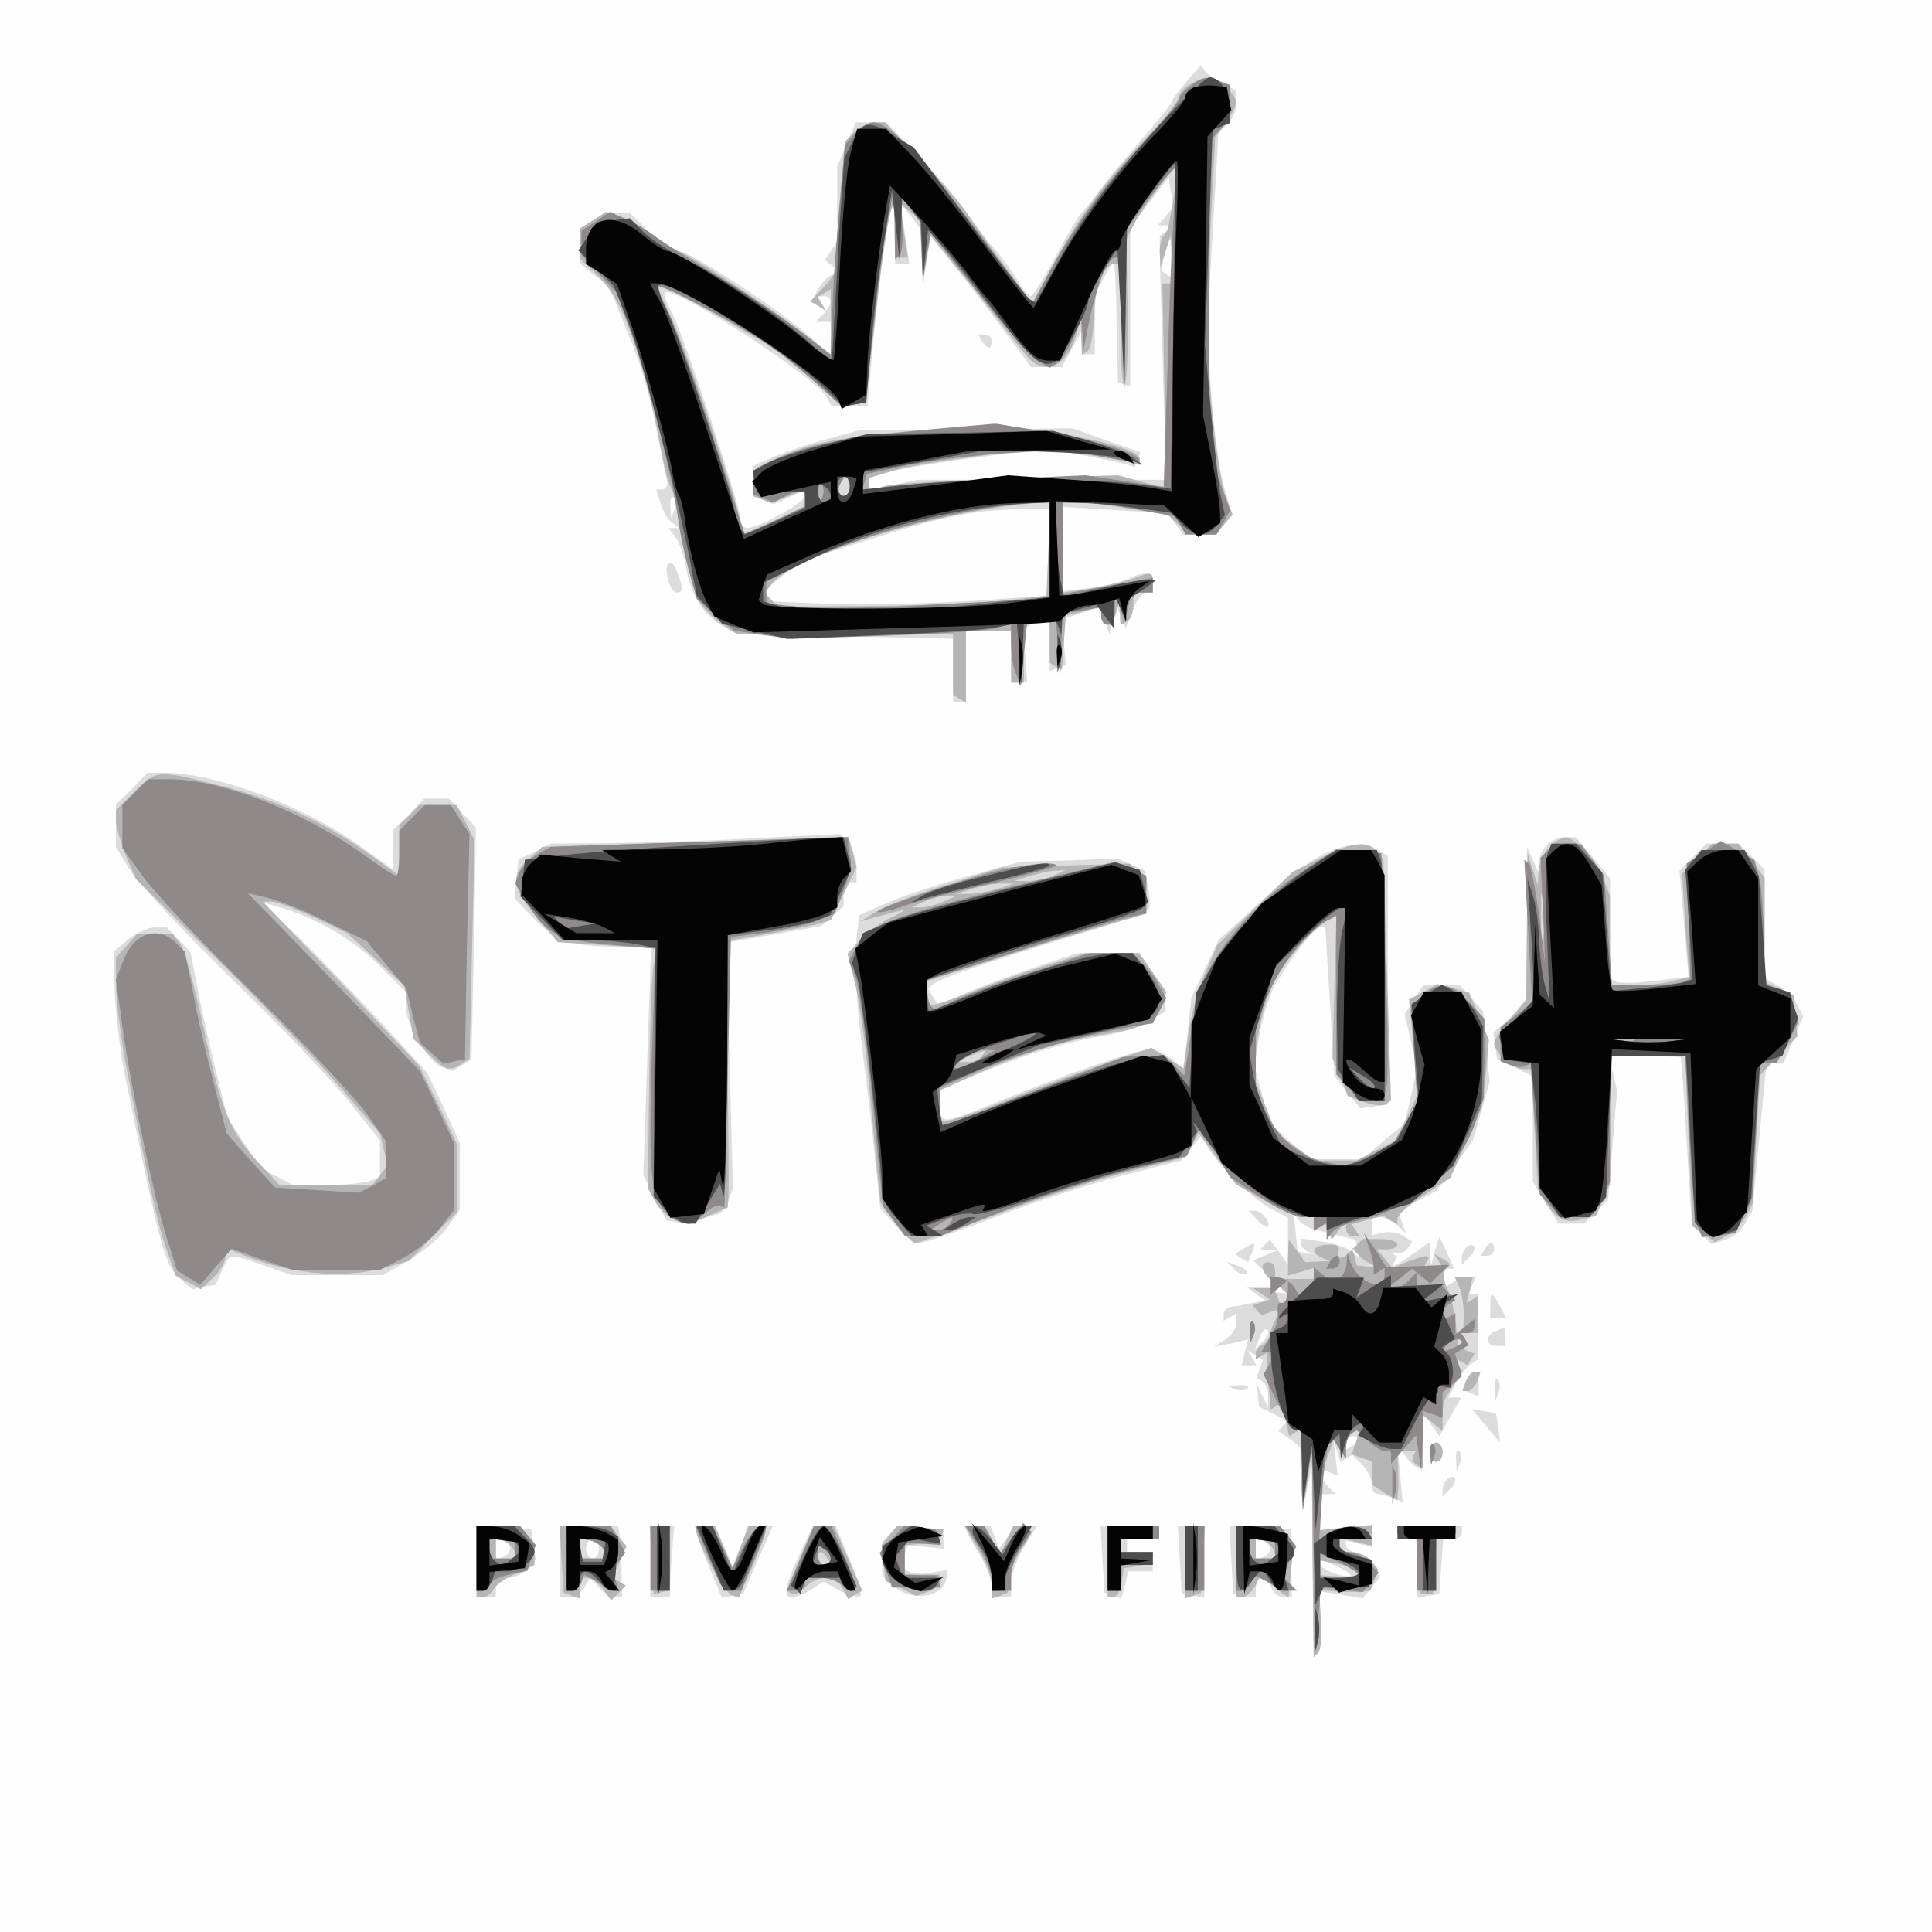 <?xml version="1.0"?><svg version="1.2" baseProfile="tiny-ps" viewBox="0 0 300 300" xmlns="http://www.w3.org/2000/svg" xmlns:xlink="http://www.w3.org/1999/xlink"><rect x="0" y="0" width="300" height="300" fill="#333333" stroke="none"/><title>SwiftTech</title><g><g fill="#fefefe" transform="matrix(.1 0 0 -.1 0 300)"><path d="M0 1500V0h3000v3000H0V1500z"/></g><g fill="#dddcdc" transform="matrix(.1 0 0 -.1 0 300)"><path d="M1843 2874c-12-14-22-27-22-30s-24-33-53-66-59-70-67-82-18-23-21-26c-4-3-22-33-40-67-19-35-36-63-40-63-3 0-13 12-22 28-9 15-25 36-35 47s-29 36-42 55-47 59-75 88l-50 52h-47l-15-35-14-34v-116l-10-15-9-14 12-9 12-9-13-5c-7-2-17-13-22-23l-10-19 12-7 11-7-7 11-7 12h10c14 0 14-13-1-28l-12-12h24v-52l-37 33c-50 43-182 129-199 129-8 0-28 14-46 30l-31 30h-21c-12 0-29-7-38-14l-18-13v-52l23-18 23-18 26-65c24-58 35-95 44-140 2-8 6-31 10-50s8-41 10-47c1-7-2-13-8-13h-9l7-22c4-13 12-26 18-30l11-8h-17l10-13c6-7 14-28 17-47 7-43 28-75 57-92l23-13 168-3 167-4v-98h20v110h69l3-40 3-40h10l10 1-3 41-4 41 14 8c7 5 16 9 21 9h7v-82l13 5 12 4-3 35-3 36 30 10 29 10 7-21 8-22 5 25 4 25 8-20 8-20 11 28c6 15 15 27 21 27 5 0 10 7 10 15 0 17-13 19-38 6-9-4-36-11-59-14l-43-5v131l81-5 82-5 12-16 12-17h51l12 15 13 15-12 43c-7 23-16 87-20 142l-7 100 9 154 9 154 14 14c8 8 14 23 14 33v19l-22 12c-13 7-25 15-28 20l-5 8-22-25zm-33-210-12-14h27l-12-8-12-8v-29c0-17 3-102 5-190l5-160h-386l-37-8-38-8v20l38 10c20 5 83 15 139 22l101 13 54-11c29-5 59-12 67-14l13-4 5 12 4 11-53 18-53 19-165-2-165-1-55-15c-30-8-67-21-82-28l-28-12v-48l16-6 15-6 25 11 24 12v-10c0-10-72-50-90-50-5 0-10 6-10 13 0 21-87 282-105 318-9 17-15 33-13 35 13 12 232-130 251-162l8-14h56l6 68c19 203 37 302 37 199v-47h22l-7 48-7 47 16-20 15-20 2-45 2-45 6 39 6 39 35-44c20-24 55-70 78-101l43-58h48l15 28 15 27 1-17v-18h20v48l1 47 14 25 14 25 2-15c1-8 3-51 3-94l2-80 9-3 10-3v247l30 39 30 39 3-23 4-23-12-15zm10-65v-30l-9 5-8 6 5 25c6 34 12 32 12-6zm-773-391-5-13-1 19c-1 11 2 17 5 13 3-3 4-12 1-19zm581-65-3-68-115-8c-63-4-159-6-212-5l-97 4-8 8-8 8 30 24 29 23 96 30c119 38 171 49 238 50l53 1-3-67zm-103 327c3-5 8-10 11-10 2 0 4 5 4 10 0 6-5 10-11 10h-10l6-10zm-487-345c-8-8 2-45 13-45 10 0 10 8 0 33-3 10-9 15-13 12zm-833-350-25-24v-66l21-35c12-19 83-96 159-170s159-161 184-193l46-58v-57l-16-6c-9-3-39-6-67-6h-52l-25 13-24 12-27 40-26 40-16 65c-9 36-22 93-29 128l-12 63-18 19-19 20h-18c-10 0-29-8-41-18l-23-19 1-59c1-32 8-93 16-134 57-279 62-296 89-319l16-13 18 4 18 3 10 23c12 26 11 26 65 7l43-15h142l39 23c22 12 48 34 60 50l20 28v104l-25 55-26 55-74 80c-41 44-99 104-129 133l-55 52 30-9c54-15 115-51 155-91l40-40v-22c0-29 35-87 56-95l17-6 14 9 15 9 4 180 3 180-21 22-21 23h-38l-24-25-25-24v-61l-49 35c-85 62-223 114-304 115h-28l-24-25zm980-76c-66-4-167-7-225-8l-105-1-25-13-25-12-3-30-3-30 27-28c34-37 63-47 130-47h55l-6-177-6-178 18-35 18-35 18-3c10-2 26 0 35 4s21 8 26 8c5 1 12 10 17 21l7 20-5 191-6 190 74 13 74 13 18 16 17 15v37h20v23c0 13-6 30-12 38l-13 14-120-6zm1217-11c-7-7-12-19-13-27v-16l-9 20-9 20v-121l-1-121-25-23-26-24 3-21 3-20 28-13 27-13v-164l20-32 20-33h40l19 19 18 18 7 85 7 84-6 27-7 27h56c31 0 56-1 56-2 1-2 5-61 9-131l8-128 15-16 16-15 21 7c12 3 26 15 31 26l11 19 11 115 11 115h27l15 36 15 36-10 19c-6 10-19 23-30 29l-20 11v169l-20 20-20 20h-50l-21-21-21-21 7-83 7-82-53-6c-28-4-56-4-60-1l-9 5v155l-26 32-27 32h-16c-10 0-22-5-29-12zm-354-18c-20-11-63-45-96-75l-60-55-21-45-21-44-6-56-7-56-17 16c-9 8-25 15-36 15-20 0-135-40-243-84-79-32-81-32-81-2v24l48 20c75 32 143 53 201 63 29 4 64 15 77 24l24 15v16c0 9-9 29-21 45l-20 29h-96l-60-20c-33-11-82-29-109-40l-47-21-8 13-8 13 7 6c9 9 100 40 229 79 56 16 104 34 107 38 2 4 2 19-1 33l-5 27-21 9-22 10-75-3-75-2-80-22c-44-12-100-30-125-41l-46-20-2-19c-6-45-4-100 7-190 7-52 16-129 20-171l8-76 24-26c12-15 29-27 37-27 7 0 60 18 117 40 56 22 145 51 196 64l93 24 18 22 18 22v-11c0-17 70-90 102-107l28-15v-73l-14 20-14 19-8-8-7-7 14-1h14l-20-8-19-8 26-26 26-26-31 5-32 6 15-11 15-11-10-1c-5-1-14-3-20-4-5-2-16-3-22-4-7 0-13-6-13-12v-10l10 6 10 6v-15c0-8-8-20-17-26l-18-11 27 5 26 6-5-20-5-20h23l-7 12-7 11 12-7 12-8-5-14-5-13 9-6c6-4 10-14 9-23v-17l-10 20-9 20 3-20 2-19 23-12 22-11-8-7-7-8 20-14c11-8 19-17 18-19-2-3-2-24-2-47l2-43 7 35 8 35V615c1-60 1-128 1-149l1-39 7 7c4 4 6 27 4 51l-2 44 33-5 34-6 13 16 13 16-6 16c-3 9-15 18-26 21s-20 9-20 13v8l20-5 20-5v34l-40-4-40-4v56h24l-12 12c-7 7-12 15-12 20v7l14-5 13-5-3 28-3 28 5-18 6-17 9 6 9 5 15-15c8-8 15-22 15-30 0-9 4-16 9-16s16-3 24-6l15-6-4 44-4 43 13-17c21-27 27-22 27 24v42l13-17 12-17 17 30 17 30h-20l12 23c7 12 17 25 23 29l11 7v101h-14l5 14 6 14-14-2c-7-1-19-5-25-9l-13-8v15c0 9 4 16 9 16h9l-11 25-12 24-7-22-6-22-1 18-1 18-32-22c-17-13-29-18-25-12l7 11-7 5c-5 2-3 2 4 1 7-2 15 2 19 8l7 10-14 9c-8 5-22 7-31 5l-18-4v28h13c7 0 19-6 26-12l14-13-6 17-6 18 30 15 29 16 29 39 28 39 13 45 13 46-5 55-5 55-18 20-18 20h-57l-14-22-15-23 10-42 9-43-9-42-10-43-33-27-32-28h-84l-30 28-30 28-12 44-12 44 7 45c4 25 14 59 22 76 21 39 63 95 73 95h8l7-115 7-115 20-26 20-25 22 3 21 3v386l-15 9c-23 14-51 11-92-10zm-8-579c8-2 26-6 40-10l25-6 3-14 3-14-13 10c-7 6-28 13-45 15l-33 5v-8c0-4 5-10 10-12l11-5-13 2-13 3-3 29-3 29 8-10c4-5 15-12 23-14zm-79-174-12-12 7 18c3 10 9 15 12 12s0-11-7-18zm149-151c0-3-4-8-10-11l-10-6v10c0 6 5 11 10 11 6 0 10-2 10-4zm-13-212c-6-6-47 9-47 17v9l25-12c14-6 24-13 22-14zm-145 552c7-8 15-12 17-11 5 6-10 25-20 25h-10l13-14zm-21-45-13-8 10-7 10-6 6 15c6 17 6 18-13 6zm346 2c-4-3-7-11-7-17v-10l12 12c6 6 9 14 7 17-3 3-9 2-12-2zm28-3-6-10h10c6 0 11 5 11 10 0 6-2 10-4 10-3 0-8-4-11-10zm-388-31c7-7 15-10 18-7s-2 9-12 12l-18 7 12-12zm397-57v-19h25l-10 19c-5 10-11 18-12 18-2 0-3-8-3-18zm9-39c-17-6-17-23 0-23h14v15c0 8-1 15-1 14-1 0-7-3-13-6zm-46-77-6-14 12-5 13-5v19c0 22-12 25-19 5zm44-12 1-19 5 13c3 7 2 16-1 19-3 4-6-2-5-13zm-403-1c7-3 16-2 19 1 4 3-2 6-13 5l-19-1 13-5zm387-54c11-13 21-26 23-28 1-3 1 6-1 20l-4 24-19 4-19 3 20-23zm-85-44c0-8 5-15 10-15 6 0 10 7 10 15s-4 15-10 15c-5 0-10-7-10-15zm41-11 1-19 5 13c3 7 2 16-1 19-3 4-6-2-5-13zm-14-31c-4-3-7-11-7-17v-10l12 12c6 6 9 14 7 17-3 3-9 2-12-2zM740 576v-56h30v30h19c10 0 24 7 31 14l12 15-4 23-3 23-42 3-43 3v-55zm52 19c0-5-5-11-11-13l-11-4v34l11-4c6-2 11-8 11-13zm78-20v-55h15c7 0 18 7 23 16l9 15 12-15c8-9 19-16 25-16h12l-1 43c-1 23-3 48-3 55l-2 12h-90v-55zm60 20c0-8-4-15-10-15-5 0-10 7-10 15s5 15 10 15c6 0 10-7 10-15zm80-20v-55h30l1 33c1 17 3 42 4 55l2 22h-37v-55zm76 33c3-12 13-37 21-55l14-34 16 3 17 3 23 53 23 52h-38l-12-31-13-31-13 31-13 31h-32l7-22zm155-23c-31-65-26-80 19-53l19 12 25-14c14-7 29-11 32-8s-4 29-17 57l-21 51h-36l-21-45zm141 33-12-12v-53l18-16c30-27 82-16 82 16v9l-24-4c-14-3-30-2-37 3l-12 7 7 17 6 16 27-3 28-3v30l-35 3-35 3-13-13zm118 7c0-2 9-19 20-37s20-41 20-50v-18h30v23c0 12 9 37 20 55l20 32h-17c-8 0-22-8-29-17l-13-18-6 18-7 17h-19c-10 0-19-2-19-5zm212-47 3-51 13-5 13-4 6 21 5 21h38v30h-40v20h50v20h-91l3-52zm120 0 3-53 18-3 17-3v111h-41l3-52zm80 0 3-53 18-3 17-3v15c0 20 16 21 24 1 3-8 11-15 19-15h13l-1 53v52l-48 3-48 3 3-53zm60 17c0-5-5-11-11-13l-11-4v34l11-4c6-2 11-8 11-13zm198 25c0-5 7-10 15-10h15v-91l18 3 17 3 3 43 3 42h15c8 0 14 5 14 10v10h-100v-10z"/></g><g fill="#b6b5b5" transform="matrix(.1 0 0 -.1 0 300)"><path d="M1848 2869c-10-5-18-15-18-21 0-5-22-33-50-62-63-66-105-123-145-198l-32-59-39 52c-21 29-49 68-62 87s-47 58-76 88l-52 54h-16c-9 0-23-7-32-15l-14-15-8-92c-4-51-7-97-6-102 2-5-7-19-18-31l-22-23 13-7 12-8-7 11-6 11 10 6 10 6v-101l-47 36c-73 54-180 124-191 124-6 0-23 11-39 24-15 13-38 26-50 30l-22 7-20-13-21-13v-46l23-22c35-32 56-79 83-182 4-16 8-32 9-35s5-25 10-50c10-52 10-50 18-70 4-8 9-31 11-50 5-38 19-95 31-122 4-9 19-25 33-35l27-18h335v-94l10-6 10-6v111h70v-80h20v88l16 6c24 9 24 9 24-28v-35l9-6 10-5 3 42 3 42 28 7 27 7v-14c0-20 18-17 23 4l5 17 1-18 1-18 10 6c6 3 10 15 10 26v19h30v15c0 17-1 18-32 6-13-4-42-11-65-15l-43-6v140h23c12 0 48-4 81-10l59-9 17-16c9-8 26-15 37-15h21l13 16 13 15-12 32c-6 18-16 82-21 142l-9 110 7 151 8 151 17 24c20 29 20 34 0 53-18 18-32 20-56 5zm-23-161c-3-18-7-41-9-50-1-10-5-21-9-24-4-4-7-17-6-28l1-21 8 25 8 25 1-37 1-38h-15l3-159 3-160-38 11-37 10-171-5c-93-3-180-8-192-12l-23-7v20l33 10c17 6 74 16 124 22l93 13 62-6c35-4 73-10 86-13l22-6v9c0 13-59 30-152 44l-77 11-123-11c-118-10-164-20-218-45l-25-12-3-22-3-22 14-5 14-6 26 10 27 11v-28l-42-18c-24-10-46-20-50-22-5-2-8 4-8 14 0 22-85 275-111 328-10 22-19 42-19 44 0 6 151-78 190-106 19-14 49-39 66-55l32-29 18 4 19 3 6 60c24 220 39 300 39 207v-42h20l-7 43-6 42 16-14 17-13 1-47 2-46 6 35 6 35 45-56c25-30 56-71 70-89s31-39 38-47c26-26 58-11 72 33l8 29 1-28 1-28 8 5c5 3 10 26 10 51 2 49 16 85 32 85h10v-97c0-53 3-94 6-90 4 3 6 56 5 116l-2 110 12 23c15 28 60 88 66 88 2 0 1-15-2-32zm-509-475c-10-10-19 5-10 18l8 13 4-13c2-7 1-15-2-18zm312-85-3-73-60-7c-33-4-127-8-208-9l-149-1-10 10-11 11 12 15c38 46 269 116 414 125l18 1-3-72zM209 1771l-29-29v-17c0-8 7-32 15-53l16-37 127-125c70-69 156-158 190-198l62-72 6-25 6-25-12-15-12-15H434l-31 33c-45 47-60 83-87 212-14 64-30 123-37 131l-11 14h-55l-16-18-17-19v-44c1-24 7-75 14-114 35-186 50-253 64-293l15-43 19-10 20-11 19 18c10 9 19 24 19 32v14l18-7c77-33 161-42 227-24l40 11 37 38 38 38v104l-29 62-30 61-121 128-122 127h14c7 0 36-11 65-24l52-25 45-41 44-41 7-41 7-41 24-24c25-25 32-27 51-15l12 8 4 169 4 170-14 28-14 27h-58l-15-16-16-15v-79l-47 34c-72 51-146 85-231 106-99 25-98 25-133-9zm800-81-167-5-21-19c-29-26-26-44 12-90l33-39 78-5 77-5-6-26c-3-14-6-98-7-186l-2-160 12-22c7-12 21-25 32-28l20-6 30 13 30 13 1 15c1 8 0 102-1 208-1 105 0 192 2 192 9 0 124 21 141 26l17 5 20 41 20 41-6 23-6 24-72-2c-39-1-146-5-237-8zm1397-6c-9-8-16-25-17-37l-1-22-8 25-8 25-1-114-1-113-25-30c-14-16-25-33-25-38 0-13 30-40 44-40h13l6-94 5-93 13-22c16-25 31-31 57-24l20 5 11 24 11 25v199h117l5-132 6-132 17-12 18-13 18 10c10 5 24 19 30 30l11 21 5 99 6 99 29 31 29 30-3 32-3 32-22 10-23 10v162l-21 27-20 26h-40l-24-24-23-23 5-80 6-80-24-6c-13-4-41-7-61-7h-38v139l-10 25c-10 28-45 66-59 66-5 0-17-7-25-16zm-9-136-4-23v90l4-22c2-13 2-33 0-45zm-346 120-44-22-59-57-58-57-19-44c-11-23-22-66-26-95l-7-52-25 16-25 16-66-22c-37-13-106-38-153-57s-91-34-98-34h-11v47l60 27c68 31 135 51 200 61 57 9 77 20 85 45l6 20-21 30-21 30h-84l-60-19c-33-10-84-28-113-40-29-11-57-21-62-21h-10v37l113 36c61 20 138 43 170 52l57 16v57l-13 10-13 11-100-3-99-3-85-27c-47-14-96-33-110-42l-25-15 25 7c51 14 54 14 25 0-17-8-39-24-49-35l-20-22 12-47c6-26 17-99 22-162 6-63 12-129 14-146l3-31 23-31c13-18 27-32 31-32s61 20 126 44c66 25 158 55 206 67l88 22 10 19 10 19 29-40 29-40 44-25c24-14 51-26 60-26h17v-21l9 5 9 6 5-12 5-13 11 15 11 15v-12c0-7 5-13 11-13h10l-6 10-6 9 25 7 25 6 10-7 11-6v9c0 5 18 22 41 36l41 27 25 55 24 54 6 53 5 52-15 37-16 37-24 6-25 7-22-12-22-12 7-73 7-73-17-36-18-37-30-15-30-16h-66l-29 21-30 21-16 40-16 40v38c0 21 7 59 15 83l16 45 30 37c17 20 38 41 47 46l17 9-3-110-3-111 12-29 12-30 24-9c14-5 29-7 34-4l9 6-6 187-6 187-10 13c-15 17-37 15-87-10zm-416-28c-11-5-29-8-40-8h-20l25 8c14 4 32 8 40 8l15 1-20-9zm-85-20c-14-4-34-8-45-8h-20l25 8c14 4 34 8 45 8h20l-25-8zm-85-20c-11-5-27-9-35-9h-15l20 9c11 5 27 9 35 9h15l-20-9zm60-240c-3-5-14-10-23-9h-17l20 9c27 11 27 11 20 0zm573-302c-16-16-22-15-19 4 0 4-8 6-19 5-22-1-26-13-7-20l12-5-19-1-19-1-13 18-13 17-1-28v-28l20 6 20 6v-17h-60v13c0 7-4 13-10 13-16 0-11-18 9-32 26-19 28-23 11-42-8-10-15-25-17-34-1-9-7-18-12-20-6-2-11-8-11-13v-10l8 5 9 5 1-29c1-17 3-37 4-45l1-14 8 5 8 5 7-26 6-25 10 6 10 6-2-18c-1-11-1-39 0-64l3-45 7 45 7 45 1-159 2-159 7 7c4 4 6 27 4 52l-3 45 24-2c13-1 30-1 39-1l17 2 6 16 6 17-11 13c-6 8-20 14-30 14h-19v22l25-6 25-6v32l-40-4-40-4v43c0 23 5 54 11 70l10 27 9-14 10-15v17c0 9 5 20 11 24l11 7-6-21-7-20 16-6 15-5v-36l20-13 20-12 1 17c1 10 0 27 0 39l-2 21h30l-5-8c-2-4 0-10 6-14l10-6v83l15-12 15-12v16c0 28 1 31 16 54l15 23-7 11-7 11 11-7 11-6 5 9 6 9-13 5-12 5-3 23c-3 31-7 50-16 71-4 9-5 21-2 27l6 10-11 7-12 7 7-11 7-12h-32l6 10c8 12 3 13-29 1l-24-10-12 15-12 14h16c9 0 16 4 16 8s-12 8-27 8h-27l-18-18zm32-21 15-7-19 3-19 2-4 15-5 15 9-11c4-6 15-14 23-17zm-24-478 5-9-30 2-31 2v23l25-5c14-2 28-8 31-13zm160 442c4-9 7-28 7-43l-1-28h23v58l-9-6-9-5 5 20 5 20h-28l7-16zm-307-10 13-9-13-4-14-5 7-8 7-7 15 5 16 6-6 16-6 15h-33l14-9zm-18-57 1-19 5 13c3 7 2 16-1 19-3 4-6-2-5-13zm335-79-5-15h8c5 0 11 7 15 15l5 15h-8c-5 0-11-7-15-15zm-56-110c0-8 5-15 10-15 6 0 10 7 10 15s-4 15-10 15c-5 0-10-7-10-15zM740 575v-55h10c5 0 13 6 17 13s20 18 36 24l27 13v18c0 10-5 23-12 30l-12 12h-66v-55zm58 17 4-12h-32v32l12-4c6-2 14-10 16-16zm74-14 3-51 13-5 12-4v32h11c7 0 18-8 25-17l13-18 11 11 12 12-11 6-10 7 11 24 11 24-13 16-12 15h-79l3-52zm66 15 4-13h-42v31l17-3c9-2 18-9 21-15zm74-15 3-53 10 2 10 3 3 50 3 50h-32l3-52zm69 45c1-18 45-97 55-100l11-4 22 50c25 59 25 61 7 61h-14l-12-32-12-33-14 33-14 32h-15c-8 0-15-3-14-7zm161-43-21-50 9-5c4-2 13 2 20 10s21 15 31 15h18l9-16 9-17 11 7 11 6-22 50-22 50h-32l-21-50zm43 0 6-10h-10c-6 0-11 5-11 10 0 6 2 10 4 10 3 0 8-4 11-10zm96 36-12-15 3-28 3-28 24-11 24-12 19 7c11 4 19 11 19 16l-1 10h-55l-3 23-3 22 13 1c7 1 21 2 30 3 10 1 19 6 20 11l3 10-36 3-36 3-12-15zm138-22c12-19 21-44 21-55v-21l13 4 12 5 3 24c2 13 10 32 18 43 18 26 18 36 1 36h-14l-10-22-10-23-12 23-12 22h-31l21-36zm201-19v-55h9c5 0 11 10 13 23l3 22 23 3c12 2 22 8 22 13v9h-50v20h60v20h-80v-55zm120-1v-56l13 4 12 5 3 51 3 52h-31v-56zm80 1v-55h10c5 0 13 8 19 17l9 18 21-19c12-11 21-17 22-15 0 2 2 22 4 43l4 40-11 13-10 13h-68v-55zm58 17 4-12h-32v32l12-4c6-2 14-10 16-16zm192 28c0-5 6-10 14-10h15l3-42 3-43h20l3 43 3 42h15c8 0 14 5 14 10v10h-90v-10z"/></g><g fill="#8f8989" transform="matrix(.1 0 0 -.1 0 300)"><path d="M1848 2866c-10-7-18-17-18-21s-25-35-56-68c-63-69-106-129-145-200l-26-49-87 115c-86 115-136 167-160 167-7 0-20-8-28-17l-16-18-8-90c-10-119-10-122-12-183l-2-53-52 40c-29 22-84 59-123 82-38 23-81 50-95 60-14 11-36 24-49 29l-24 11-22-15-22-14v-37l27-30 28-30 25-70c25-71 64-229 70-281 2-16 9-50 16-77l13-47 29-25 29-24 45-7 45-6 147 5c82 3 158 8 171 12l22 7v-30c0-17 3-39 8-49l7-18 5 50 5 50 22 3 22 3 4-43 4-43 1 46 2 47 30 4 30 5v-14c0-7 5-13 10-13h10l1 23v22l8-19 8-20 5 22 6 22h32v23l-35-7c-19-3-51-9-70-12l-35-7v143h28c16 0 55-5 88-11l59-11 8-14 8-14h48l11 19 10 19-16 44-16 43v244l1 243 16 17 15 18v51l-16 6c-21 8-26 7-46-8zm-22-158c-3-18-9-130-12-249l-7-215-61 9-61 9-135-6c-74-3-152-9-174-12l-39-7 5 13 4 14 55 12c30 7 99 16 155 20l100 6 54-11c29-6 55-9 58-7 9 9-65 33-142 45l-79 13-81-7c-148-13-219-26-268-52l-28-14v-37l16-6 15-6 19 10c25 13 30 13 30-3v-13l-46-22c-26-13-47-22-48-20s-23 71-50 153c-27 83-57 167-67 187-11 21-19 40-19 43 0 8 119-54 170-88 25-17 61-47 81-65l37-34 18 4 18 3 13 120c7 66 16 140 22 165l9 45 1-54 1-54 7 7c4 4 6 26 4 49l-2 42 15-20 15-20 2-45 2-45 6 37 6 37 75-95c41-53 83-100 93-105l17-10 11 7c6 3 17 20 25 38l13 31 2-25 1-25 9 45c11 55 29 100 40 100h8l4-102 3-103 2 125 2 125 35 48c20 26 38 47 41 47s3-15 0-32zm-510-475c-10-10-19 5-10 18l8 13 4-13c2-7 1-15-2-18zm-39-5-5-13-1 19c-1 11 2 17 5 13 3-3 4-12 1-19zm353-83v-75h-22c-13-1-85-5-162-9-76-5-165-6-197-4l-59 6v36l63 30c96 45 250 85 355 90l22 1v-75zM210 1770l-20-20v-67l32-44c17-24 95-107 174-184 78-77 156-160 173-184l31-44v-56l-21-12-22-11-65 4-65 4-38 42-37 42-20 78c-11 42-26 105-32 140l-13 64-14 14c-28 28-66 15-82-29l-11-28 10-72c14-99 48-261 68-326l17-54 18-11 18-11 24 28 25 28 47-17 48-16h135l37 19c20 11 46 32 57 47l21 27v104l-26 56-27 56-133 138-134 138 30-7c17-4 58-20 92-37l62-30 31-37 31-37 10-42 11-42 18-16 19-17 16 4 17 3 3 175 4 175-15 23-14 22h-40l-20-20-20-20v-35c0-19-2-35-5-35s-26 15-52 34c-96 68-221 116-300 116h-33l-20-20zm820-79-175-6-21-12c-12-7-24-20-28-29l-6-16 21-34c27-45 47-54 128-61l69-6-6-172c-5-181-2-214 24-239 20-20 38-20 58-1 8 9 19 14 23 13l8-3 5 210 5 210 55 7c30 5 67 13 81 19l25 10 14 37c8 20 13 42 11 47-2 6-4 16-4 23v12l-56-2c-31-1-135-4-231-7zm1373-12-11-11 4-81 3-82-9 74c-6 41-13 77-16 80l-7 6 6-111 6-112-24-18-25-19v-53l16-6c9-3 19-4 23-1l8 4 7-102 7-102 17-18 16-18 25 3 26 3 12 25 13 25v195h117l6-123c4-68 9-132 13-141l7-17 26 3 26 3 13 28 13 27 6 105 6 105h26l17 31 16 31-6 23-6 24-20 6-20 6-1 72c-1 40-4 83-8 97l-7 25-26 14-26 15-27-18-26-17 3-90 3-89-13-5c-8-3-35-5-61-5h-48l-6 85-6 85-18 25-18 24-20 1c-12 0-26-5-32-11zm130-296c-7-2-19-2-25 0l-13 5h50l-12-5zm-503 269c-90-57-165-151-175-219-3-18-7-49-10-68l-6-35-15 15-15 15h-32l-32-1-125-48c-69-26-133-51-142-56l-18-7v63l56 25c56 25 167 57 236 69l38 6 10 19 11 20-11 19c-5 11-17 27-26 35l-15 16h-67l-91-30c-50-16-104-36-120-44l-28-15-7 6c-3 4-6 14-6 24v17l143 46c78 25 154 48 170 52l27 6v58l-24 11-24 11-153-37c-85-20-173-45-196-55l-41-18-12-22-12-22 11-26c5-15 17-101 26-191l16-164 17-23 17-23 26-1h27l101 40c56 22 143 50 193 63l91 22 10 22 10 23 24-39 23-39 47-31c25-17 55-31 65-31h18v-21l10 6 10 6v-26l8 11c4 6 23 15 42 19 84 18 156 78 181 152l13 38 1 62v61l-24 26c-28 30-47 33-72 10l-18-16 5-77 5-76-21-33-20-33-36-15-36-15-32 7c-39 8-74 39-92 81l-14 32v106l21 45c20 45 60 94 89 110l15 8v-246l19-21 19-21h35l5 23c3 12 2 99-2 192l-6 170-35 3-35 3-45-29zm-510-297c-33-19-50-18-26 0 11 8 27 15 35 15l16-1-25-14zm-45-255c-3-5-12-10-18-10h-12l15 10c19 12 23 12 15 0zm80 549c-59-14-197-60-192-65 2-2 21 2 43 10 21 7 83 23 137 35 53 13 97 25 97 27 0 6-41 3-85-7zm570-584c4-11 8-25 8-32v-12l9 5 8 5v-10c0-28-40-14-53 19l-5 15-1-17c-1-9-6-20-11-23l-11-7-14 12-15 12v-15c0-9-5-19-11-23l-11-7-8 14c-5 7-15 14-23 15l-14 2v-28l14 11 13 11v-11c0-17-4-26-12-24-3 1-5-5-4-15 2-9-4-27-12-39l-14-23h23l-9-17-10-17 21-43c12-24 25-43 29-43h8l2-62 1-63 7 50 7 50 3-160 4-160 3 50 4 51 33-4 32-4 12 15 13 15-16 16c-9 9-23 16-31 16s-14 5-14 10v10h51l-6 10c-9 14-48 12-64-3l-13-12 5 73c2 40 7 76 11 80l7 6 9-14 10-15v17c0 9 4 19 8 22l9 5 20-19c12-10 24-16 27-13 3 4 6 0 6-7v-13l19 22 20 22 4-28 4-28 2 47 1 47 15-5 15-6v40l15 12 15 13-5 18-6 17 11 7 10 6-5 10-6 9h10c6 0 11 5 11 11v11l-15-12-15-12v33l-10-6-10-6v10c0 5 4 13 10 16l10 6-12 13-12 13-18-5-18-4v26l-12-12c-7-7-17-12-22-12l-11 1 19 14 19 15 14-12 14-11 15 15 15 14-49-2-49-2-17 27-18 26 7-20zm145-149c0-2-7-7-16-10l-15-6 6 10c6 10 25 14 25 6zm-160-362c0-2-13-4-30-4h-30v38l30-14c17-9 30-17 30-20zm-45 486-6-10h10c6 0 11 5 11 10 0 6-2 10-4 10-3 0-8-4-11-10zm-124-106 1-19 5 13c3 7 2 16-1 19-3 4-6-2-5-13zm280-190 1-19 5 13c3 7 2 16-1 19-3 4-6-2-5-13zm-59-49v-30l5 18c2 9 2 23 0 30l-5 12v-30zM740 580v-50h10c6 0 10 4 10 9s13 12 30 16l29 6 6 20 7 20-12 14-12 15h-68v-50zm60 15v-15h-40v30h40v-15zm80-15v-50h9c5 0 11 6 14 13l4 12 22-12c28-17 34-16 27 3l-6 17 11 13 10 13-11 20-11 21h-69v-50zm58 13 4-13h-42v31l17-3c9-2 18-9 21-15zm72-13v-50h30v100h-30v-50zm86 13c9-21 18-44 21-50 3-7 12-13 19-13h15l19 46c23 53 23 54 10 54-5 0-17-15-26-32l-17-33-15 33-16 32h-26l16-37zm147-13-21-50h14c8 0 14 5 14 10v10h23c13 0 28-5 35-12 22-22 24 0 3 46l-20 46h-27l-21-50zm47-1c0-5-4-9-10-9-5 0-10 7-10 16v15l10-6c6-3 10-10 10-16zm95 31-19-21 10-27 9-27h75l-2 9-3 10h-25l-25 1v50l28-2 28-2-4 12-4 12-24 3-25 3-19-21zm135-12c11-18 20-41 20-50v-18h30v23c0 12 7 33 16 45l16 23-7 7-6 7-18-24-19-24-11 21-12 22h-29l20-32zm200-18v-50h20v40h50v20h-50v20h60v20h-80v-50zm120 0v-50h30v100h-30v-50zm80 0v-50h9c5 0 11 6 14 13l4 12 22-12c11-7 26-13 33-13h12l-11 11-11 11 10 24 11 23-13 16-12 15h-68v-50zm60 15v-15h-40v30h40v-15zm190 25c0-5 7-10 15-10h15v-80h30v80h15c8 0 15 5 15 10v10h-90v-10z"/></g><g fill="#4d4d4d" transform="matrix(.1 0 0 -.1 0 300)"><path d="M1816 2823c-79-85-132-155-172-228l-36-65-10 6c-5 4-48 58-94 121l-85 114-32 19c-38 24-48 22-64-11l-12-25-7-100c-3-56-7-125-9-155-1-30-3-56-4-58 0-3-16 9-33 26-40 37-137 103-198 133-25 12-53 31-63 42l-19 19-25-3-26-3-14-22-15-22 28-27 27-28 23-57c20-49 83-295 100-394l6-30 20-22 20-22 50-11 50-12 146 6c81 3 161 8 179 12l32 6 4-48 3-49 2 53 2 52h48l5-12 5-13 1 16 1 17 26 6 26 7 14-18 13-18 1 25 1 25 9-20 9-20v16l1 17 23 15 22 16h-15c-8 1-40-5-72-13l-56-13-6 30c-3 16-6 49-6 73v44l38-1c20 0 60-4 88-8l52-7 16-17c21-21 40-22 56-2l12 15-7 32c-3 18-10 78-15 133l-9 100 6 167 6 167 14 5 13 5v24c0 23-16 47-32 47-5 0-32-26-62-57zm6-330-4-252-51 7c-68 9-252 9-349 0l-78-8v27l98 17 97 18 100-4c55-2 109-8 120-12l20-8-19 13c-10 6-42 18-70 26l-51 14-144-3-144-2-66-16c-37-10-77-22-89-29l-23-12 3-17 4-17 37 1 37 1v-26l-47-21-47-20-8 12c-4 7-8 19-8 26 0 18-89 281-107 315-8 16-12 31-10 34 13 12 205-106 258-160l29-28 17 3 18 3 7 80c3 44 12 118 20 165l13 85 6-55 6-55 2 50 2 50 14-19 15-20 2-45 1-46 4 39 4 39 26-29c14-16 49-61 79-100 56-74 72-87 93-75 12 8 51 79 51 94 0 5 10 26 23 46l22 36 6-110 5-110 2 128 2 128 37 49c20 27 37 48 38 47 0-1-1-115-3-254zm-502-248c0-8-4-15-10-15-5 0-10 7-10 15s5 15 10 15c6 0 10-7 10-15zm-30-16c0-5-4-9-10-9-5 0-10 7-10 16v15l10-6c6-3 10-10 10-16zm340-82v-74l-107-11c-116-13-273-14-313-3l-25 7v29l75 37c97 49 225 81 343 87l27 1v-73zm12-162v-30l5 18c2 9 2 23 0 30l-5 12v-30zm-557-297c-82-5-177-12-210-16l-60-7-3-29-4-28 33-34 33-34h42c23 0 55-3 72-6l30-6-2-193-1-193 19-21c11-11 25-21 33-21h13l19 31 19 31 5-18c3-11 5 76 6 192l1 212 57 7c31 4 67 11 79 15l23 9 16 35 17 36-6 25-6 25-38-1c-20-1-104-6-187-11zm-184-126-23-4-9 9-10 10 33-6 33-5-24-4zm1502 112c-3-8-4-63-1-122l4-107-7 25c-4 14-8 45-9 70s-5 56-10 70l-8 25 6-93 5-93-27-28-28-29 4-19 3-18 21-3 21-3 7-61c3-34 6-76 6-95v-34l16-24 16-25h46l13 16 13 15 4 110 5 109h115l7-130 7-129 14-12 13-11 19 6 19 6 11 25 11 24 7 106 7 105 17 5 18 6 12 29 12 29-7 20-6 20-18 6-18 5-6 85-6 84-11 21-11 20h-67l-12-15-13-15 6-86 5-85-12-4c-6-2-34-6-62-9l-52-5-7 92-7 92-21 23-20 22h-38l-6-16zm190-291c-18-2-48-2-65 0l-33 4h130l-32-4zm-558 271c-59-40-123-103-152-153l-26-43-5-74-5-73-20 25-20 26-36-5c-20-2-97-27-171-55s-135-50-136-49-4 15-6 31l-3 28 80 33 80 33 80 17c43 9 85 21 92 27 19 15 16 42-8 72l-20 26h-27c-35 0-139-30-221-64-36-14-66-26-68-26s-3 11-3 24v25l53 19c29 11 103 35 163 52s113 35 118 40l9 9-7 25-6 25-19 6-19 6-158-39c-88-22-176-46-197-55l-37-16-9-23-8-23 8-23c7-18 39-295 39-337 0-6 10-24 23-38l23-27h49l-13 9-14 8 32 12c18 6 36 8 41 6 4-3 52 10 106 28 54 19 124 40 156 47l58 13 14 20 14 20-5 11c-3 6 1 2 8-8 50-75 130-136 178-136h20v-20l23 9c12 5 41 14 65 20l42 12 34 29 33 30 22 51 22 50 1 58 1 57-12 22c-6 12-21 26-32 32l-20 11-24-15-23-15 5-74 6-73-17-32-17-33-32-19c-38-24-66-25-112-6l-34 14-19 39c-11 21-22 54-26 74l-6 36 20 66 20 66 46 45c25 25 50 46 56 46h10l-9-42c-4-24-7-80-7-125l1-83 17-25 16-25h40v179c0 99-3 186-6 195l-6 16h-63l-40-26zm-430-262c-9-8-61-30-115-50l-15-5 13 14c6 7 36 21 65 30 65 21 63 21 52 11zm529-81c-2-3-12 3-22 13l-17 18 22-13c12-7 20-15 17-18zm-607 328c-43-10-86-24-95-30l-17-11 20 7c11 3 59 15 108 27 48 11 87 22 87 24 0 7-22 3-103-17zm-47-539-15-10h10c6 0 17 5 25 10l15 10h-10c-5 0-17-5-25-10zm530-118c-19-19-29-31-22-28l12 7v-9c0-6-6-12-14-15l-14-6 2-43c3-48 23-108 37-108h9l2-57 1-58 7 45 7 45 3-65 3-65 7 63 7 63 12 12 11 11 1-19 1-20 7 24c4 14 13 27 20 29l14 5-7-11-7-11 20-10c11-6 26-11 33-11h14l21 41c11 22 24 41 29 42s8 5 7 9c-2 5 2 7 8 5l11-2 4 20c1 10-2 25-7 31l-10 12 10 6 10 7-11 25-12 25 15 10 14 10-30-7-30-6 19 14 18 14-41-2-41-2v18l-27-17-27-18 6 15 6 16h-73l-35-34zM740 580v-50h9c5 0 11 7 15 15l5 15h19c18 0 42 18 42 31 0 4-7 15-16 23l-15 16h-59v-50zm64 21 6-9-15-12-14-12-11 7c-5 3-10 13-10 21v14h19c11 0 22-4 25-9zm76-21v-50h10c6 0 10 7 10 15s4 15 9 15 14-7 21-15c19-23 25-18 27 27l3 42-13 8c-6 4-24 8-39 8h-28v-50zm58 13-3-18h-30l-3 18-3 17h42l-3-17zm82-13v-50h20v100h-20v-50zm83 0 21-50h12c6 0 14 6 17 13 3 6 12 29 21 50l16 37h-10c-5 0-17-17-26-37l-17-38-15 38-15 37h-25l21-50zm146 4-21-46 8-6 7-7 4 13 5 12h56l5-12c2-7 7-10 11-7l6 6-20 46c-12 26-25 47-31 47s-19-21-30-46zm41-5c0-5-7-9-15-9h-14l5 15 6 15 9-6c5-3 9-9 9-15zm103 36-23-16v-18c0-36 68-69 85-41l6 10h-59l-6 16-6 17 12 14 12 15 23-5 24-4-4 11c-2 6-12 12-23 14l-19 3-22-16zm117 7c0-5 7-17 15-28 8-10 15-29 15-41v-23h10c6 0 10 6 10 14s9 31 21 50l21 36h-11c-6 0-16-10-22-22l-12-22-17 22c-19 23-30 28-30 14zm210-42v-50h20v40h50v20h-50v20h50v20h-70v-50zm120 0v-50h20v100h-20v-50zm80 0c0-54 5-60 26-32l14 17 11-17c5-10 15-18 20-18h10l-6 19-6 19 11 7c14 9 13 21-6 39l-15 16h-59v-50zm64 21 6-9-15-12-14-12-11 7c-5 3-10 13-10 21v14h19c11 0 22-4 25-9zm74 15-18-13 1-49v-49l7 15 7 15h70l3 21 3 22-25 6c-15 3-26 11-26 16v10h51l-6 10c-9 14-47 12-67-4zm52-58c0-4-13-8-30-8h-30v38l30-11c17-6 30-15 30-19zm60 62v-10h40v-80h20v80h15c8 0 15 5 15 10v10h-90v-10zm-128-150v-35l5 18c2 9 2 25 0 35l-5 17v-35z"/></g><g fill="#040404" transform="matrix(.1 0 0 -.1 0 300)"><path d="M1853 2864c-7-3-13-10-13-16 0-5-19-28-41-51-60-61-122-144-159-212-18-33-33-61-35-63-1-1-35 41-75 95s-91 117-114 141l-40 42h-45l-10-37c-6-21-13-101-17-178-3-77-8-142-10-144s-25 15-52 37c-51 43-190 132-205 132-5 0-22 11-39 25-46 39-88 28-88-22v-23l24-15 24-16 20-57c21-58 57-185 66-234 2-15 7-32 10-36 3-5 8-24 10-43 8-51 22-102 34-125l11-21 30-13 31-12 202 6c112 3 219 7 238 8l35 3 13 13c7 6 22 12 32 12s25 3 33 6l15 5 5-18 5-18 1 19c0 10 9 24 18 31l18 13-55-10c-30-6-62-11-70-12l-15-1-3 74-3 73 85-3 84-4 27-25 26-24 17 11 17 11-1 23c-1 13-7 51-14 84l-12 60 4 217 3 216 18 20 19 21-4 18-3 18-20 2c-11 1-26-1-32-3zm-27-231c-3-65-5-180-5-257l-1-139-42 7c-24 4-81 9-128 12l-85 6-112-15-113-14v19c0 10 2 18 4 18s40 7 83 15l78 15 110 1 110 1-50 14-50 15-145-5-145-4-69-20c-37-11-75-27-83-35l-15-15 7-12 7-12 22 5c11 3 36 8 54 12l32 7v-27l-68-31-67-31-56 166c-30 91-63 181-72 199l-18 32h12c38 0 270-151 282-183l4-12 19 11 19 11 2 49c2 50 20 196 30 247l5 29 45-49c25-26 57-64 72-83 14-19 28-37 31-40 4-3 19-23 35-45 35-47 44-55 66-55h15l39 85c21 47 42 85 46 85 5 0 9 6 9 14 0 13 79 126 87 126 3 0 2-53-1-117zm-496-377c0-2-3-11-6-20-9-23-24-20-24 4v20h15c8 0 15-2 15-4zm300-110v-74l-67-9c-81-10-369-11-378-1l-7 6 6 20 7 20 57 25c116 52 239 84 330 86l52 1v-74zm100 150c0-2 7-7 16-10l15-6-6 10c-6 10-25 14-25 6zm-147-321v-40l4 23c2 12 2 30 0 40l-5 17 1-40zm58 9 1-19 5 13c3 7 2 16-1 19-3 4-6-2-5-13zm-451-294c-36-4-108-8-160-9l-95-1 14-9 15-9-62 5-62 6-15-13c-8-7-15-21-15-31v-18l34-35 33-36h144l-3-192-3-193 13-23 13-23 26 3 26 3 12 35 12 35 5-25c3-14 6 68 7 181l1 207 67 12c37 6 75 16 85 21l18 10v17c0 10 5 23 11 29l10 10-7 27-6 26-27-2c-14 0-55-4-91-8zm-250-131 15-8h-60l-25 15-25 15 40-6c22-4 47-11 55-16zm1472 119-11-11 6-116 6-116-11 10-11 10-4 55-3 55-2-64-2-63-26-20-25-20 3-22 3-21 28-3 27-3v-97l1-97 19-24 20-23 24 6 24 6 7 17c3 10 9 67 12 126l6 108 61-3 61-3 5-130 5-130 8-12c12-19 31-16 52 7l18 19 7 111 7 110 27 25 26 24v61l-25 10-25 10v166l-16 22-15 22h-21c-12 0-30-7-40-16l-18-17 7-87 6-88-62-7c-34-4-65-5-67-2-3 3-8 40-11 84l-6 78-19 33c-21 34-36 40-56 20zm181-295c-18-2-48-2-65 0l-33 4h130l-32-4zm-572 256-61-41-36-43-35-44-20-51-19-50v-58l-1-57-15 27-15 28-22 5-22 6-103-36c-56-19-127-46-157-59l-54-24-7 31-6 31 15 11c8 6 16 19 18 29l4 18 60 19c33 10 65 17 70 15l10-4-25-11-25-12 25 7c14 3 61 14 104 23l80 18 10 16 10 16-14 26-15 27-21 8-22 9-67-16c-37-8-99-28-138-44-38-16-74-29-78-29h-9v49l18 10c10 5 85 30 166 55 81 24 150 47 153 49 3 3 2 15-2 27l-7 21-21 8-21 8-95-24c-53-13-131-34-174-45l-78-21-26-20-25-20 6-31c11-59 36-281 36-319v-38l22-29c12-17 28-30 35-30h14l-5 9-6 9 47 16c54 19 56 19 49 7-3-5 29 4 72 20 42 16 109 36 147 45 39 10 78 21 88 26l17 9v74l24-50 23-51 33-27c18-15 48-34 67-42l35-15h93l51 24 51 24 23 32c29 40 50 111 50 167v44l-15 29-16 30h-58l-10-19-10-18 10-38 11-38-7-34c-3-19-11-46-17-59l-11-24-32-20-32-20h-80l-28 22-28 21-18 41-19 41v74l21 57 21 56 42 44c24 24 48 44 54 44h11l-2-136-2-135 19-15c23-16 46-18 46-4 0 6-7 10-16 10s-23 8-30 18c-22 28-16 37 9 14 13-12 26-22 30-22h7v321l-10 20-11 19h-47l-61-41zm-481-279-15-10h10c6 0 17 5 25 10l15 10h-10c-5 0-17-5-25-10zm530-369c0-5-8-8-17-8-10 0-26-1-35-2l-18-1v-50h-19l4-22c2-13 6-44 10-70l6-48 19-13 18-12 4-25 5-25 12 33 13 32h28v24l20-22 21-22h35l17 36 17 35 10-6 10-6v15c0 9 5 16 10 16h10v18c0 10-5 23-11 29l-12 12 11 41 10 41-13-11-12-10-13 15-12 15h-50l-5-20c-6-23-18-26-30-7-4 8-16 16-25 20l-18 6v-8zM740 580v-50h10c6 0 10 6 10 14v15l27 3 28 3 4 19 3 20-18 13c-10 7-28 13-41 13h-23v-50zm65 10v-15l-22-3-23-3v42l23-3 22-3v-15zm75-10v-50h10c6 0 10 7 10 15v15h14c8 0 16-7 20-15 3-8 11-15 17-15h11l-11 14-12 14 11 7c5 3 10 15 10 25v19l-19 11c-11 5-29 10-40 10h-21v-50zm63 24c3-3 3-12 0-20l-5-14h-38v40h18c10 0 21-3 25-6zm80-24v-55l4 28c2 15 2 39 0 55l-4 27v-55zm67 46c0-14 41-96 48-96 4 0 18 23 29 50l21 50h-8c-5 0-14-16-21-35-16-43-23-44-39-5-11 27-30 50-30 36zm160-43c-21-48-21-64 0-38 7 8 21 15 32 15h19l5-15c4-8 10-15 15-15h8l-21 50c-11 28-24 50-29 50-4 0-17-21-29-47zm35-11c-22-5-27 1-19 23l7 18 14-19 14-19-16-3zm119 48c-12-4-24-16-28-25l-6-16 10-19c5-10 19-21 30-25l20-6 17 11 18 11-22-4-22-5-17 12-16 12 4 20 3 19 35 5 35 5-18 8c-10 4-19 7-20 6-1 0-11-4-23-9zm121-17c8-18 15-41 15-53v-20h20v18c0 9 9 32 20 50 11 17 16 32 11 32-4 0-13-12-20-27l-12-27-25 30-25 29 16-32zm195-23v-50h20v39l23 4 22 4-22 2-23 1v30h50v20h-70v-50zm133 0v-55l4 28c2 15 2 39 0 55l-4 27v-55zm78-2 1-53 5 18 4 17h15c8 0 17-7 20-15 11-27 19-16 22 29l2 44-22 6c-13 3-29 6-35 6h-13l1-52zm54 12v-15l-22-3-23-3v42l23-3 22-3v-15zm88 33-13-5v-36l25-6 25-6v-32l-27 7-28 6 12-12 12-12 25 7 26 6v31l-30 10c-16 6-30 15-30 20v9h51l-6 10c-7 11-22 12-42 3zm107-3c0-5 6-10 14-10h15l4-42 4-43 1 43 2 42h40v20h-80v-10z"/></g></g></svg>
